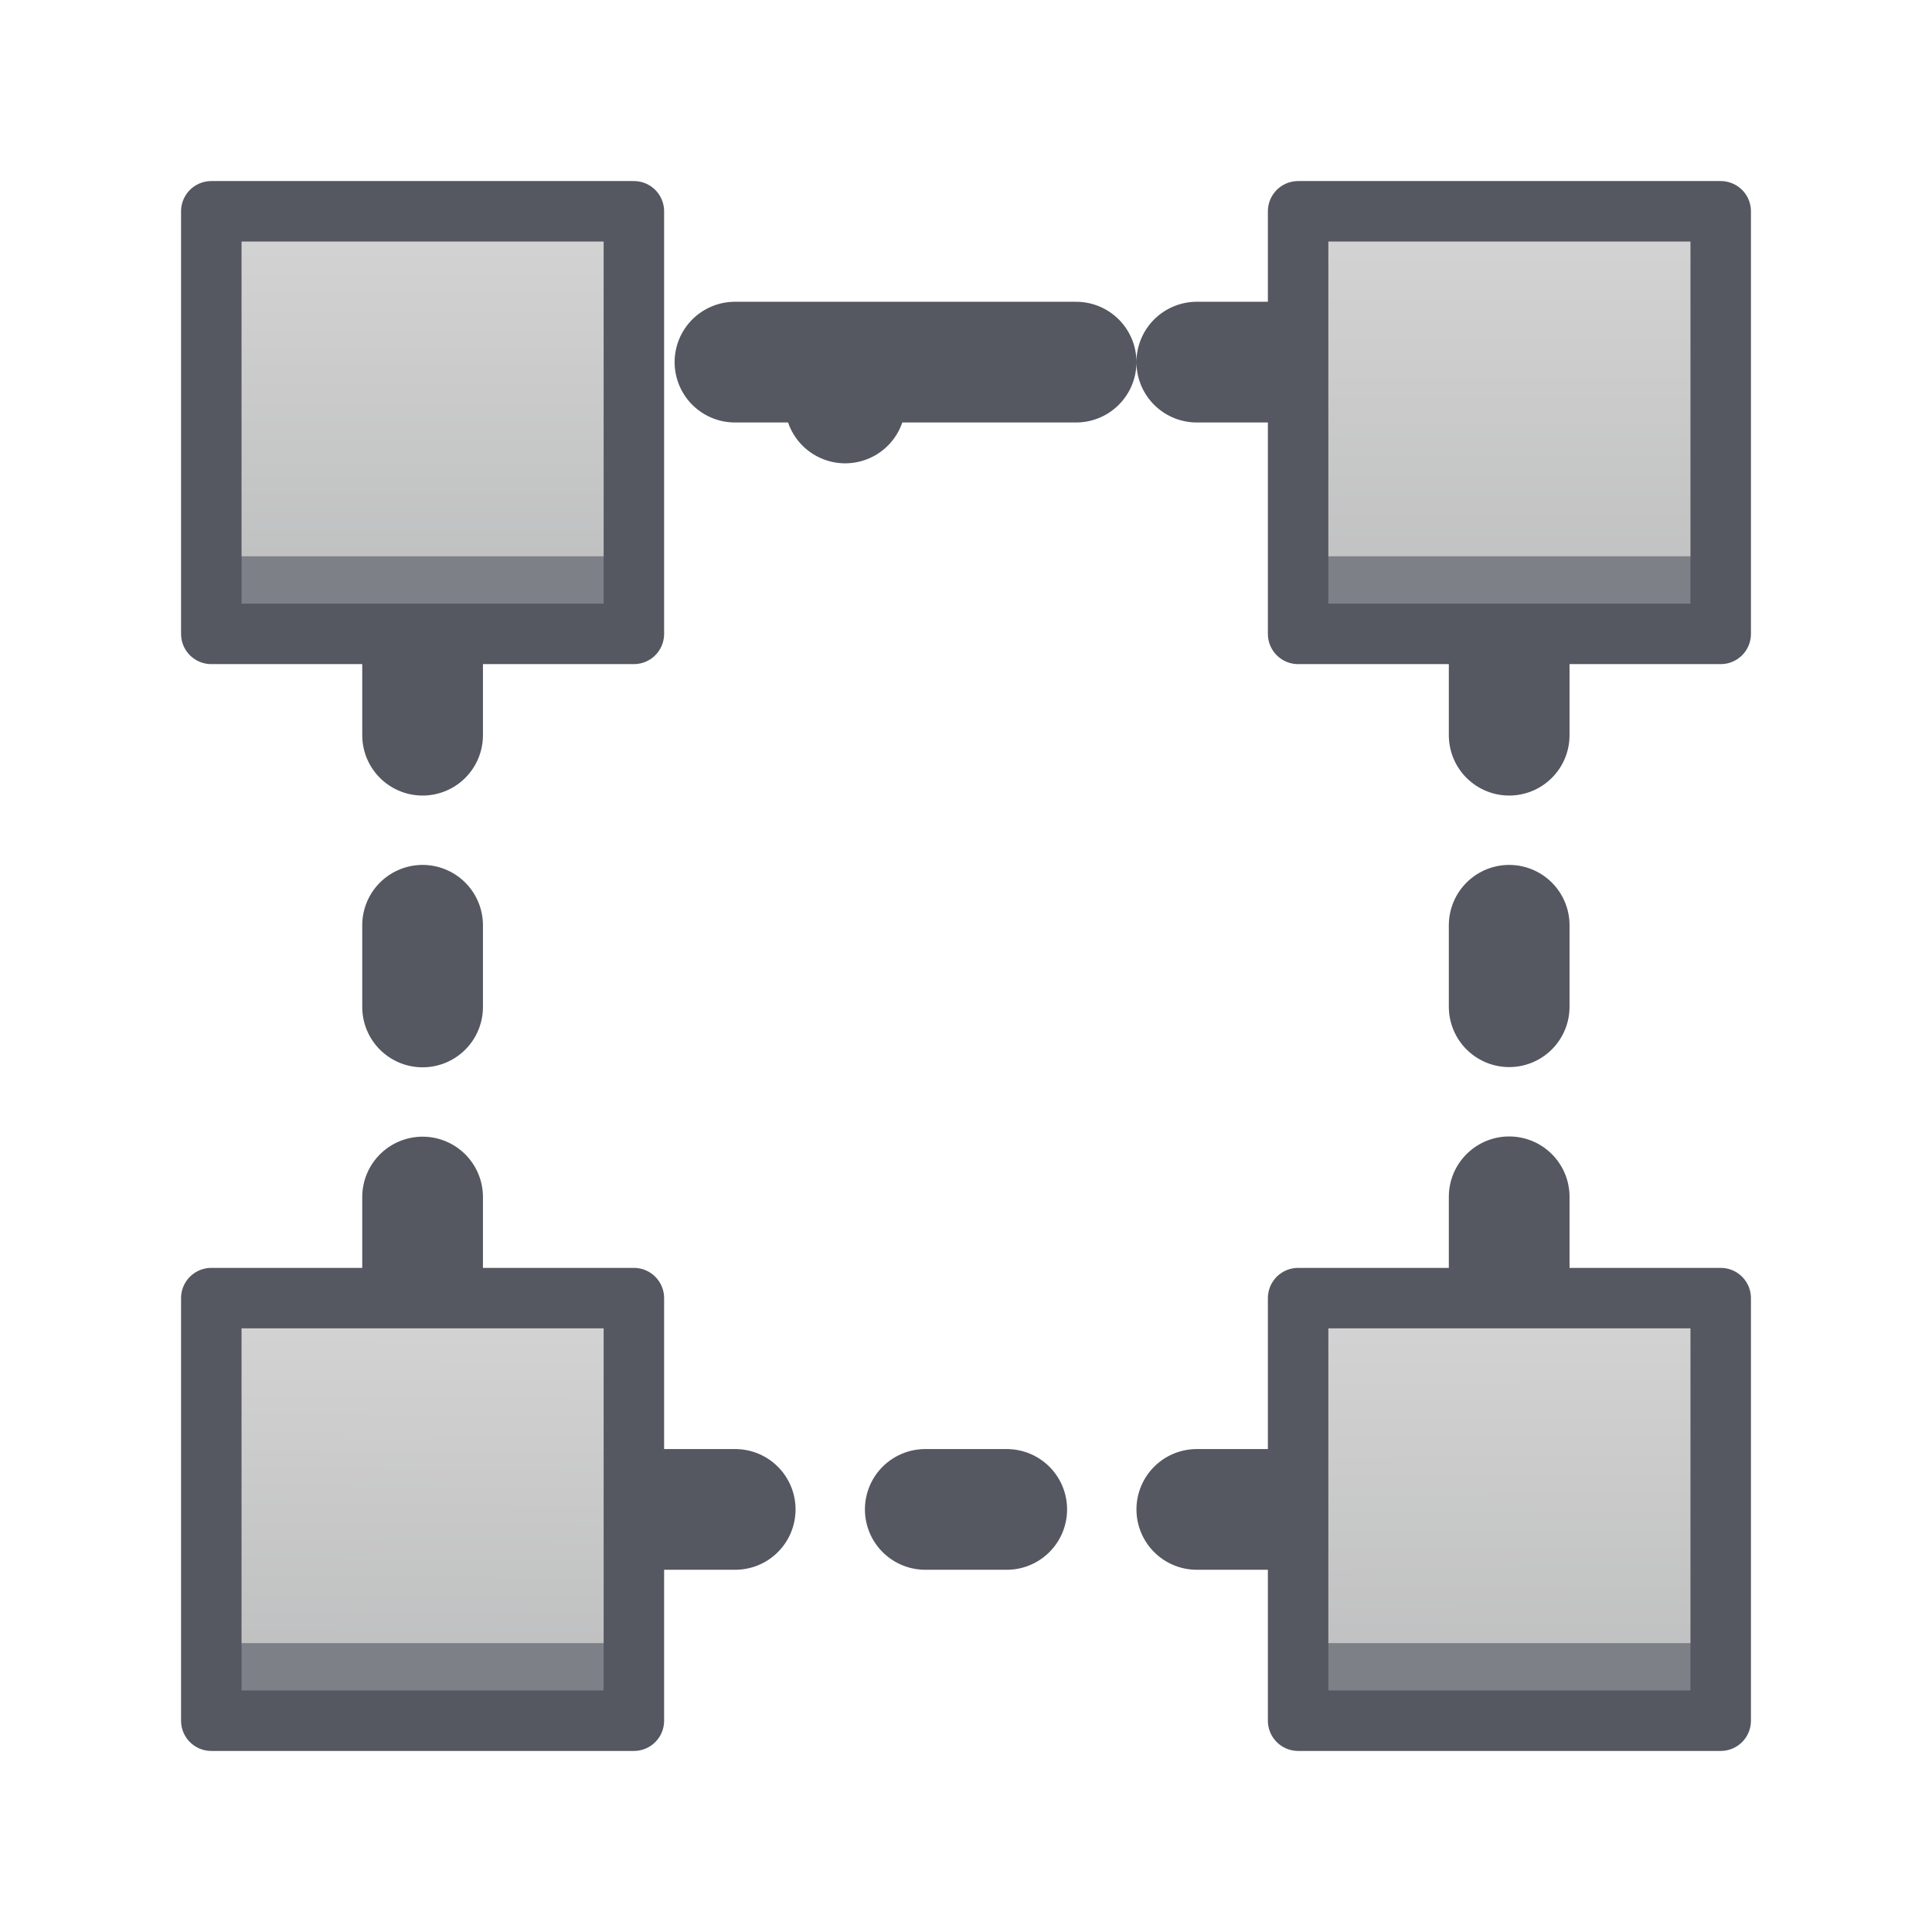 <?xml version="1.0" encoding="UTF-8" standalone="no"?>
<svg
   xmlns:dc="http://purl.org/dc/elements/1.1/"
   xmlns:cc="http://creativecommons.org/ns#"
   xmlns:rdf="http://www.w3.org/1999/02/22-rdf-syntax-ns#"
   xmlns:svg="http://www.w3.org/2000/svg"
   xmlns="http://www.w3.org/2000/svg"
   xmlns:xlink="http://www.w3.org/1999/xlink"
   xmlns:sodipodi="http://sodipodi.sourceforge.net/DTD/sodipodi-0.dtd"
   xmlns:inkscape="http://www.inkscape.org/namespaces/inkscape"
   width="32"
   height="32"
   viewBox="0 0 8.467 8.467"
   version="1.1"
   id="svg8"
   inkscape:version="1.0 (4035a4fb49, 2020-05-01)"
   sodipodi:docname="selection.svg">
  <defs
     id="defs2">
    <inkscape:path-effect
       message="Add &lt;b&gt;&quot;Fill Between Many LPE&quot;&lt;/b&gt; to add fill."
       unifysegment="false"
       halfextreme="true"
       splitsegments="true"
       holefactor="-0.4"
       numberdashes="5"
       lpeversion="1"
       is_visible="true"
       id="path-effect985"
       effect="dashed_stroke" />
    <linearGradient
       id="linearGradient1195"
       inkscape:collect="always">
      <stop
         id="stop1190"
         offset="0"
         style="stop-color:#3689e6;stop-opacity:1" />
      <stop
         style="stop-color:#1d68ce;stop-opacity:1;"
         offset="1"
         id="stop1200" />
    </linearGradient>
    <linearGradient
       inkscape:collect="always"
       id="linearGradient1565">
      <stop
         style="stop-color:#e5e5e5;stop-opacity:1;"
         offset="0"
         id="stop1561" />
      <stop
         style="stop-color:#d4d4d4;stop-opacity:0.971"
         offset="1"
         id="stop1563" />
    </linearGradient>
    <linearGradient
       inkscape:collect="always"
       id="linearGradient1555">
      <stop
         style="stop-color:#c6262e;stop-opacity:1;"
         offset="0"
         id="stop1551" />
      <stop
         id="stop1559"
         offset="0.387"
         style="stop-color:#c02127;stop-opacity:0.996;" />
      <stop
         style="stop-color:#a10705;stop-opacity:0.983"
         offset="1"
         id="stop1553" />
    </linearGradient>
    <inkscape:path-effect
       effect="fillet_chamfer"
       id="path-effect1465"
       is_visible="true"
       lpeversion="1"
       satellites_param="F,0,0,1,0,0,0,1 @ F,0,0,1,0,0.62,0,1 @ F,0,0,1,0,0,0,1"
       unit="px"
       method="auto"
       mode="F"
       radius="0"
       chamfer_steps="1"
       flexible="false"
       use_knot_distance="true"
       apply_no_radius="true"
       apply_with_radius="true"
       only_selected="false"
       hide_knots="false" />
    <inkscape:path-effect
       effect="fillet_chamfer"
       id="path-effect1463"
       is_visible="true"
       lpeversion="1"
       satellites_param="F,0,0,1,0,0.619,0,1 @ F,0,0,1,0,0,0,1 @ F,0,0,1,0,0,0,1"
       unit="px"
       method="auto"
       mode="F"
       radius="0"
       chamfer_steps="1"
       flexible="false"
       use_knot_distance="true"
       apply_no_radius="true"
       apply_with_radius="true"
       only_selected="false"
       hide_knots="false" />
    <linearGradient
       id="linearGradient914"
       inkscape:collect="always">
      <stop
         id="stop908"
         offset="0"
         style="stop-color:#ffffff;stop-opacity:0.097" />
      <stop
         id="stop912"
         offset="1"
         style="stop-color:#000000;stop-opacity:0.097" />
    </linearGradient>
    <linearGradient
       inkscape:collect="always"
       id="linearGradient882">
      <stop
         style="stop-color:#a3907c;stop-opacity:1;"
         offset="0"
         id="stop878" />
      <stop
         id="stop886"
         offset="0.422"
         style="stop-color:#9d8875;stop-opacity:1;" />
      <stop
         style="stop-color:#8a715e;stop-opacity:1"
         offset="1"
         id="stop880" />
    </linearGradient>
    <linearGradient
       inkscape:collect="always"
       id="linearGradient870-3">
      <stop
         style="stop-color:#f9c440;stop-opacity:1;"
         offset="0"
         id="stop866" />
      <stop
         id="stop874"
         offset="0.465"
         style="stop-color:#f1b937;stop-opacity:1;" />
      <stop
         style="stop-color:#d48e15;stop-opacity:1"
         offset="1"
         id="stop868" />
    </linearGradient>
    <inkscape:path-effect
       effect="fillet_chamfer"
       id="path-effect860"
       is_visible="true"
       lpeversion="1"
       satellites_param="F,0,0,1,0,0.619,0,1 @ F,0,0,1,0,0,0,1 @ F,0,0,1,0,0,0,1"
       unit="px"
       method="auto"
       mode="F"
       radius="0"
       chamfer_steps="1"
       flexible="false"
       use_knot_distance="true"
       apply_no_radius="true"
       apply_with_radius="true"
       only_selected="false"
       hide_knots="false" />
    <inkscape:path-effect
       effect="fillet_chamfer"
       id="path-effect852"
       is_visible="true"
       lpeversion="1"
       satellites_param="F,0,0,1,0,0,0,1 @ F,0,0,1,0,0.62,0,1 @ F,0,0,1,0,0,0,1"
       unit="px"
       method="auto"
       mode="F"
       radius="0"
       chamfer_steps="1"
       flexible="false"
       use_knot_distance="true"
       apply_no_radius="true"
       apply_with_radius="true"
       only_selected="false"
       hide_knots="false" />
    <inkscape:path-effect
       effect="fillet_chamfer"
       id="path-effect1004"
       is_visible="true"
       lpeversion="1"
       satellites_param="F,0,0,1,0,0,0,1 @ F,0,0,1,0,0.62,0,1 @ F,0,0,1,0,0,0,1"
       unit="px"
       method="auto"
       mode="F"
       radius="0"
       chamfer_steps="1"
       flexible="false"
       use_knot_distance="true"
       apply_no_radius="true"
       apply_with_radius="true"
       only_selected="false"
       hide_knots="false" />
    <inkscape:path-effect
       effect="fillet_chamfer"
       id="path-effect995"
       is_visible="true"
       lpeversion="1"
       satellites_param="F,0,0,1,0,0,0,1 @ F,0,0,1,0,0.62,0,1 @ F,0,0,1,0,0,0,1"
       unit="px"
       method="auto"
       mode="F"
       radius="0"
       chamfer_steps="1"
       flexible="false"
       use_knot_distance="true"
       apply_no_radius="true"
       apply_with_radius="true"
       only_selected="false"
       hide_knots="false" />
    <inkscape:path-effect
       effect="fillet_chamfer"
       id="path-effect987"
       is_visible="true"
       lpeversion="1"
       satellites_param="F,0,0,1,0,0.619,0,1 @ F,0,0,1,0,0,0,1 @ F,0,0,1,0,0,0,1"
       unit="px"
       method="auto"
       mode="F"
       radius="0"
       chamfer_steps="1"
       flexible="false"
       use_knot_distance="true"
       apply_no_radius="true"
       apply_with_radius="true"
       only_selected="false"
       hide_knots="false" />
    <inkscape:path-effect
       hide_knots="false"
       only_selected="false"
       apply_with_radius="true"
       apply_no_radius="true"
       use_knot_distance="true"
       flexible="false"
       chamfer_steps="1"
       radius="0"
       mode="F"
       method="auto"
       unit="px"
       satellites_param="F,0,0,1,0,0.619,0,1 @ F,0,0,1,0,0,0,1 @ F,0,0,1,0,0,0,1"
       lpeversion="1"
       is_visible="true"
       id="path-effect935"
       effect="fillet_chamfer" />
    <inkscape:path-effect
       hide_knots="false"
       only_selected="false"
       apply_with_radius="true"
       apply_no_radius="true"
       use_knot_distance="true"
       flexible="false"
       chamfer_steps="1"
       radius="0"
       mode="F"
       method="auto"
       unit="px"
       satellites_param="F,0,0,1,0,0,0,1 @ F,0,0,1,0,0.62,0,1 @ F,0,0,1,0,0,0,1"
       lpeversion="1"
       is_visible="true"
       id="path-effect933"
       effect="fillet_chamfer" />
    <linearGradient
       inkscape:collect="always"
       xlink:href="#linearGradient870-3"
       id="linearGradient872"
       x1="1.942"
       y1="-2.058"
       x2="7.807"
       y2="-2.091"
       gradientUnits="userSpaceOnUse"
       gradientTransform="matrix(1.339,0,0,1.339,-1.516,-1.96)" />
    <linearGradient
       inkscape:collect="always"
       xlink:href="#linearGradient882"
       id="linearGradient884"
       x1="3.179"
       y1="8.96"
       x2="15.032"
       y2="21.019"
       gradientUnits="userSpaceOnUse"
       gradientTransform="matrix(0.354,0,0,0.354,0.314,-2.458)" />
    <linearGradient
       gradientTransform="matrix(-3.861,0,0,-3.112,200.139,41.926)"
       gradientUnits="userSpaceOnUse"
       x2="1"
       id="_Linear2">
      <stop
         id="stop1185"
         stop-color="#505050"
         offset="0" />
      <stop
         id="stop1187"
         stop-color="#afafaf"
         offset=".9" />
      <stop
         id="stop1189"
         stop-color="#b8b8b8"
         offset="1" />
    </linearGradient>
    <linearGradient
       gradientTransform="matrix(22.581,-1.298,1.255,23.367,186.289,40.519)"
       gradientUnits="userSpaceOnUse"
       x2="1"
       id="_Linear3">
      <stop
         id="stop1192"
         stop-color="#e2e2e2"
         offset="0" />
      <stop
         offset="0.481"
         stop-color="#e2e2e2"
         id="stop975"
         style="stop-color:#dbdbdb;stop-opacity:1;" />
      <stop
         id="stop1196"
         stop-color="#bdbdbd"
         offset="1" />
    </linearGradient>
    <linearGradient
       gradientTransform="matrix(2.94,0.115,-0.055,6.118,195.918,44.7)"
       gradientUnits="userSpaceOnUse"
       x2="1"
       id="_Linear4">
      <stop
         id="stop1199"
         stop-opacity="0"
         stop-color="#d0d0d0"
         offset="0" />
      <stop
         id="stop1201"
         stop-opacity=".204"
         stop-color="#cecece"
         offset=".3" />
      <stop
         id="stop1203"
         stop-color="#c6c6c6"
         offset=".5" />
      <stop
         id="stop1205"
         stop-opacity=".267"
         stop-color="#9c9c9c"
         offset=".7" />
      <stop
         id="stop1207"
         stop-opacity="0"
         stop-color="#8d8d8d"
         offset="1" />
    </linearGradient>
    <linearGradient
       gradientTransform="matrix(-7.281,7.281,-7.281,-7.281,197.677,36.913)"
       gradientUnits="userSpaceOnUse"
       x2="1"
       id="_Linear5">
      <stop
         id="stop1210"
         stop-color="#cacaca"
         offset="0" />
      <stop
         id="stop1212"
         stop-color="#c7c7c7"
         offset=".2" />
      <stop
         id="stop1214"
         stop-color="#bfbfbf"
         offset=".3" />
      <stop
         id="stop1216"
         stop-color="#b8b8b8"
         offset=".4" />
      <stop
         id="stop1218"
         stop-color="#a9a9a9"
         offset=".5" />
      <stop
         id="stop1220"
         stop-color="#9c9c9c"
         offset=".6" />
      <stop
         id="stop1222"
         stop-color="#979797"
         offset="1" />
    </linearGradient>
    <linearGradient
       gradientTransform="matrix(2.482,0.097,-0.047,5.165,195.501,43.509)"
       gradientUnits="userSpaceOnUse"
       x2="1"
       id="_Linear6">
      <stop
         id="stop1225"
         stop-opacity="0"
         stop-color="#588cdd"
         offset="0" />
      <stop
         id="stop1227"
         stop-opacity=".141"
         stop-color="#5488db"
         offset=".5" />
      <stop
         id="stop1229"
         stop-opacity=".533"
         stop-color="#487cd6"
         offset=".6" />
      <stop
         id="stop1231"
         stop-color="#3a6ed1"
         offset=".7" />
      <stop
         id="stop1233"
         stop-opacity="0"
         stop-color="#4d45ac"
         offset="1" />
    </linearGradient>
    <linearGradient
       inkscape:collect="always"
       xlink:href="#linearGradient914"
       id="linearGradient1131"
       gradientUnits="userSpaceOnUse"
       gradientTransform="matrix(2.673,2.673,-2.673,2.673,0,0)"
       x1="1.641"
       y1="-2.075"
       x2="7.807"
       y2="-2.091" />
    <linearGradient
       inkscape:collect="always"
       xlink:href="#linearGradient914"
       id="linearGradient1133"
       gradientUnits="userSpaceOnUse"
       gradientTransform="matrix(2.673,2.673,-2.673,2.673,0,0)"
       x1="1.641"
       y1="-2.075"
       x2="7.807"
       y2="-2.091" />
    <linearGradient
       inkscape:collect="always"
       xlink:href="#linearGradient870-3"
       id="linearGradient1471"
       gradientUnits="userSpaceOnUse"
       gradientTransform="matrix(1.339,0,0,1.339,-22.518,18.668)"
       x1="1.942"
       y1="-2.058"
       x2="7.807"
       y2="-2.091" />
    <linearGradient
       inkscape:collect="always"
       xlink:href="#linearGradient882"
       id="linearGradient1473"
       gradientUnits="userSpaceOnUse"
       gradientTransform="matrix(0.354,0,0,0.354,-29.123,-2.722)"
       x1="3.179"
       y1="8.96"
       x2="15.032"
       y2="21.019" />
    <linearGradient
       inkscape:collect="always"
       xlink:href="#linearGradient1555"
       id="linearGradient1557"
       x1="17.656"
       y1="-4.093"
       x2="42.876"
       y2="19.211"
       gradientUnits="userSpaceOnUse"
       gradientTransform="matrix(0.265,0,0,0.265,-13.399,-2.042)" />
    <linearGradient
       inkscape:collect="always"
       xlink:href="#linearGradient1565"
       id="linearGradient1567"
       x1="1.466"
       y1="-4.665"
       x2="7.514"
       y2="-4.665"
       gradientUnits="userSpaceOnUse"
       gradientTransform="translate(-9.421,9.527)" />
    <linearGradient
       gradientUnits="userSpaceOnUse"
       y2="5.556"
       x2="7.673"
       y1="-1.323"
       x1="0.794"
       id="linearGradient1197"
       xlink:href="#linearGradient1195"
       inkscape:collect="always"
       gradientTransform="translate(0,9.104)" />
    <linearGradient
       inkscape:collect="always"
       xlink:href="#_Linear3"
       id="linearGradient973"
       x1="4.726"
       y1="1.655"
       x2="4.734"
       y2="3.826"
       gradientUnits="userSpaceOnUse"
       gradientTransform="translate(1.299,1.169)" />
    <linearGradient
       inkscape:collect="always"
       xlink:href="#linearGradient1519"
       id="linearGradient995"
       gradientUnits="userSpaceOnUse"
       gradientTransform="matrix(0.94,0,0,0.94,-2.588,2.017)"
       x1="4.726"
       y1="1.655"
       x2="4.697"
       y2="5.008" />
    <linearGradient
       inkscape:collect="always"
       xlink:href="#linearGradient1519"
       id="linearGradient1080"
       gradientUnits="userSpaceOnUse"
       gradientTransform="matrix(0.94,0,0,0.94,-2.588,-2.745)"
       x1="4.726"
       y1="1.655"
       x2="4.726"
       y2="5.046" />
    <linearGradient
       inkscape:collect="always"
       xlink:href="#linearGradient1519"
       id="linearGradient1090"
       gradientUnits="userSpaceOnUse"
       gradientTransform="matrix(0.94,0,0,0.94,2.174,-2.745)"
       x1="4.726"
       y1="1.655"
       x2="4.726"
       y2="5.31" />
    <linearGradient
       inkscape:collect="always"
       xlink:href="#linearGradient1519"
       id="linearGradient1100"
       gradientUnits="userSpaceOnUse"
       gradientTransform="matrix(0.94,0,0,0.94,2.174,2.017)"
       x1="4.726"
       y1="1.655"
       x2="4.734"
       y2="5.134" />
    <linearGradient
       inkscape:collect="always"
       id="linearGradient1519">
      <stop
         style="stop-color:#d4d4d4;stop-opacity:1"
         offset="0"
         id="stop1515" />
      <stop
         style="stop-color:#abacae;stop-opacity:1"
         offset="1"
         id="stop1517" />
    </linearGradient>
  </defs>
  <sodipodi:namedview
     inkscape:snap-object-midpoints="true"
     inkscape:snap-to-guides="false"
     inkscape:bbox-nodes="true"
     inkscape:snap-bbox-edge-midpoints="false"
     inkscape:snap-bbox="true"
     inkscape:object-nodes="true"
     inkscape:snap-smooth-nodes="true"
     inkscape:snap-intersection-paths="true"
     inkscape:object-paths="true"
     inkscape:snap-grids="false"
     inkscape:snap-center="true"
     inkscape:lockguides="true"
     inkscape:guide-bbox="true"
     showguides="true"
     units="px"
     showgrid="true"
     inkscape:document-rotation="0"
     inkscape:current-layer="layer2"
     inkscape:document-units="px"
     inkscape:cy="19.097528"
     inkscape:cx="19.753753"
     inkscape:zoom="15.839192"
     inkscape:pageshadow="2"
     inkscape:pageopacity="0.0"
     borderopacity="1.0"
     bordercolor="#666666"
     pagecolor="#ffffff"
     id="base"
     inkscape:snap-page="false"
     inkscape:snap-nodes="true">
    <inkscape:grid
       id="grid869"
       type="xygrid" />
    <sodipodi:guide
       inkscape:locked="true"
       id="guide871"
       orientation="0,1"
       position="6.879,0.794" />
    <sodipodi:guide
       inkscape:locked="true"
       id="guide873"
       orientation="0,1"
       position="1.852,7.673" />
    <sodipodi:guide
       inkscape:locked="true"
       id="guide875"
       orientation="1,0"
       position="0.794,4.498" />
    <sodipodi:guide
       inkscape:locked="true"
       id="guide877"
       orientation="1,0"
       position="7.673,2.381" />
  </sodipodi:namedview>
  <g
     style="display:none"
     transform="translate(0,-288.533)"
     id="layer1"
     inkscape:groupmode="layer"
     inkscape:label="Layer 1">
    <rect
       style="fill:#4d4d4d;fill-opacity:0.5;stroke:none;stroke-width:0.265;stroke-linecap:round;stroke-linejoin:round"
       id="rect877"
       width="8.5"
       height="8.5"
       x="0"
       y="288.5" />
    <path
       transform="translate(0,290.65)"
       style="display:inline;fill:#f6f5f4;stroke:none;stroke-width:0.265px;stroke-linecap:butt;stroke-linejoin:miter;stroke-opacity:1"
       d="m 7.673,5.556 v 0.794 H 0 v -7.673 h 0.794 v 6.879 z"
       id="path1378" />
  </g>
  <g
     inkscape:label="Layer 2"
     id="layer2"
     inkscape:groupmode="layer"
     style="display:inline"
     transform="translate(0,2.117)">
    <path
       sodipodi:type="rect"
       d="m 1.852,-0.086 v -0.179 h 0.179 m 0.833,0 H 3.221 m 0.833,0 H 4.412 m 0.833,0 h 0.357 m 0.833,0 h 0.179 v 0.179 m 0,0.833 V 1.105 m 0,0.833 v 0.357 m 0,0.833 V 3.486 m 0,0.833 V 4.498 H 6.436 m -0.833,0 H 5.245 m -0.833,0 H 4.055 m -0.833,0 H 2.864 m -0.833,0 H 1.852 V 4.319 m 0,-0.833 V 3.129 m 0,-0.833 V 1.938 m 0,-0.833 V 0.747 m 0,-0.833 v -0.179"
       inkscape:path-effect="#path-effect985"
       y="-0.265"
       x="1.852"
       height="4.763"
       width="4.762"
       id="rect981"
       style="fill:none;stroke:#555761;stroke-width:0.529;stroke-linecap:round;stroke-linejoin:round;stroke-miterlimit:4;stroke-dasharray:none;stroke-opacity:1" />
    <g
       transform="translate(-29.436,-0.265)"
       id="g892">
      <rect
         y="-8.449"
         x="1.083"
         height="7.47"
         width="6.823"
         id="rect976"
         style="fill:url(#linearGradient872);fill-opacity:1;stroke:none;stroke-width:0.265;stroke-linecap:round;stroke-linejoin:round;stroke-miterlimit:4;stroke-dasharray:none;stroke-opacity:0.984"
         transform="rotate(45)" />
      <path
         style="fill:#a3907c;fill-opacity:0.989;stroke:none;stroke-width:0.265px;stroke-linecap:butt;stroke-linejoin:miter;stroke-opacity:1"
         d="M 0.642,5.2 1.459,0.073 6.283,4.898 1.157,5.714 A 0.449,0.449 45 0 1 0.642,5.2 Z"
         id="path890"
         sodipodi:nodetypes="cccc"
         inkscape:path-effect="#path-effect935"
         inkscape:original-d="M 0.54494539,5.8113093 1.4587242,0.07302508 6.2832297,4.8975305 Z" />
      <path
         inkscape:transform-center-y="-3.5121875"
         transform="rotate(-135)"
         d="m -1.083,0.98 a 3.411,1.967 0 0 1 -1.706,1.704 3.411,1.967 0 0 1 -3.411,-10e-8 3.411,1.967 0 0 1 -1.706,-1.704 h 3.411 z"
         sodipodi:arc-type="slice"
         sodipodi:end="3.1415927"
         sodipodi:start="0"
         sodipodi:ry="1.9670395"
         sodipodi:rx="3.4114404"
         sodipodi:cy="0.979837"
         sodipodi:cx="-4.4945512"
         sodipodi:type="arc"
         id="path942"
         style="fill:#a28f7c;fill-opacity:0.992;stroke:none;stroke-width:0.265;stroke-linecap:round;stroke-linejoin:round;stroke-miterlimit:4;stroke-dasharray:none;stroke-opacity:0.984"
         inkscape:transform-center-x="-3.5121874" />
      <path
         id="rect907"
         style="fill:#333333;fill-opacity:1;stroke:none;stroke-width:0.265;stroke-linecap:round;stroke-linejoin:round;stroke-miterlimit:4;stroke-dasharray:none;stroke-opacity:0.984"
         d="M 0.949,3.277 0.642,5.2 A 0.449,0.449 45 0 0 1.157,5.714 L 3.08,5.408 Z"
         inkscape:transform-center-y="-1.1314302"
         inkscape:path-effect="#path-effect933"
         inkscape:original-d="M 0.9485103,3.2766872 0.54487203,5.8113832 3.0795679,5.4077448 Z"
         inkscape:transform-center-x="-1.1314304" />
      <path
         style="fill:#333333;fill-opacity:1;stroke:none;stroke-width:0.265;stroke-linecap:round;stroke-linejoin:round;stroke-miterlimit:4;stroke-dasharray:none;stroke-opacity:0.984"
         id="path913"
         sodipodi:type="arc"
         sodipodi:cx="-4.4945512"
         sodipodi:cy="-1.6462696"
         sodipodi:rx="1.5068853"
         sodipodi:ry="0.86887127"
         sodipodi:start="0"
         sodipodi:end="3.1415927"
         sodipodi:arc-type="slice"
         d="m -2.988,-1.646 a 1.507,0.869 0 0 1 -0.753,0.752 1.507,0.869 0 0 1 -1.507,-2e-8 1.507,0.869 0 0 1 -0.753,-0.752 h 1.507 z"
         transform="rotate(-135)"
         inkscape:transform-center-y="-1.5513868"
         inkscape:transform-center-x="-1.5513865" />
      <path
         id="rect876"
         style="fill:#d48e15;fill-opacity:1;stroke:none;stroke-width:0.265;stroke-linecap:round;stroke-linejoin:round;stroke-miterlimit:4;stroke-dasharray:none;stroke-opacity:0.984"
         d="M 6.74,-5.209 6.405,-4.874 10.895,-0.384 5.948,4.563 6.283,4.898 11.565,-0.384 Z" />
      <path
         id="rect878"
         style="fill:#ffe16b;fill-opacity:1;stroke:none;stroke-width:0.265;stroke-linecap:round;stroke-linejoin:round;stroke-miterlimit:4;stroke-dasharray:none;stroke-opacity:0.984"
         d="M 6.74,-5.209 1.459,0.073 6.283,4.898 6.618,4.564 2.127,0.073 7.075,-4.874 Z" />
      <path
         id="rect978"
         style="fill:none;fill-opacity:1;stroke:#ad5f00;stroke-width:0.265;stroke-linecap:round;stroke-linejoin:round;stroke-miterlimit:4;stroke-dasharray:none;stroke-opacity:1"
         d="M 6.74,-5.209 1.459,0.073 a 3.411,1.967 45 0 1 2.411,0.001 3.411,1.967 45 0 1 2.412,2.412 3.411,1.967 45 0 1 0.001,2.411 l 5.282,-5.282 z" />
      <path
         d="M 2.444,-0.299 A 3.411,1.967 45 0 0 1.459,0.073 L 0.675,4.993 A 0.601,0.601 0 0 0 1.364,5.681 L 6.283,4.898 A 3.411,1.967 45 0 0 6.282,2.487 3.411,1.967 45 0 0 3.869,0.075 3.411,1.967 45 0 0 2.444,-0.299 Z"
         style="fill:url(#linearGradient884);fill-opacity:1;stroke:none;stroke-width:0.265px;stroke-linecap:butt;stroke-linejoin:miter;stroke-opacity:1"
         id="path858" />
      <path
         d="M 6.628,3.532 A 3.411,1.967 45 0 1 6.283,4.228 L 1.364,5.011 A 0.601,0.601 0 0 1 0.726,4.674 L 0.675,4.993 A 0.601,0.601 0 0 0 1.364,5.681 L 6.283,4.898 A 3.411,1.967 45 0 0 6.628,3.532 Z"
         style="fill:#57392d;fill-opacity:1;stroke:none;stroke-width:0.265px;stroke-linecap:butt;stroke-linejoin:miter;stroke-opacity:1"
         id="path926" />
      <path
         d="M 2.444,-0.299 A 3.411,1.967 45 0 0 1.459,0.073 L 0.675,4.993 A 0.601,0.601 0 0 0 1.364,5.681 L 1.681,5.63 A 0.601,0.601 0 0 1 1.345,4.993 l 0.783,-4.919 a 3.411,1.967 45 0 1 0.695,-0.345 3.411,1.967 45 0 0 -0.379,-0.027 z"
         style="fill:#b8a99a;fill-opacity:1;stroke:none;stroke-width:0.265px;stroke-linecap:butt;stroke-linejoin:miter;stroke-opacity:1"
         id="path978" />
      <path
         id="path985"
         style="fill:none;fill-opacity:0.989;stroke:#3d211b;stroke-width:0.265;stroke-linecap:round;stroke-linejoin:round;stroke-miterlimit:4;stroke-dasharray:none;stroke-opacity:1"
         d="M 2.444,-0.299 C 2.036,-0.293 1.696,-0.164 1.459,0.073 L 0.949,3.277 C 1.06,3.165 1.222,3.108 1.418,3.112 c 0.182,0.004 0.387,0.061 0.596,0.165 0.439,0.22 0.845,0.626 1.065,1.065 0.22,0.439 0.22,0.845 6.906e-4,1.065 L 6.283,4.898 C 6.78,4.401 6.779,3.482 6.282,2.487 5.784,1.492 4.864,0.573 3.869,0.075 3.368,-0.176 2.875,-0.305 2.444,-0.299 Z"
         sodipodi:nodetypes="ccccccccccc" />
      <path
         d="M 1.418,3.112 A 1.507,0.869 45 0 0 0.949,3.277 L 0.675,4.993 A 0.601,0.601 0 0 0 1.364,5.681 L 3.079,5.408 A 1.507,0.869 45 0 0 3.079,4.343 1.507,0.869 45 0 0 2.013,3.278 1.507,0.869 45 0 0 1.418,3.112 Z"
         inkscape:transform-center-y="-1.1469804"
         inkscape:transform-center-x="-1.1469805"
         style="fill:#333333;fill-opacity:1;stroke:none;stroke-width:0.265;stroke-linecap:round;stroke-linejoin:round;stroke-miterlimit:4;stroke-dasharray:none;stroke-opacity:0.984"
         id="path850" />
      <path
         d="M 3.181,4.592 A 1.507,0.869 45 0 1 3.079,4.738 L 1.364,5.011 A 0.601,0.601 0 0 1 0.726,4.674 L 0.675,4.993 A 0.601,0.601 0 0 0 1.364,5.681 L 3.079,5.408 A 1.507,0.869 45 0 0 3.181,4.592 Z"
         inkscape:transform-center-y="-1.1469804"
         inkscape:transform-center-x="-1.1469805"
         style="fill:#1a1a1a;fill-opacity:1;stroke:none;stroke-width:0.265;stroke-linecap:round;stroke-linejoin:round;stroke-miterlimit:4;stroke-dasharray:none;stroke-opacity:0.984"
         id="path921" />
      <path
         d="M 1.37,3.112 A 1.507,0.869 45 0 0 0.949,3.277 L 0.675,4.993 A 0.601,0.601 0 0 0 1.364,5.681 L 1.681,5.63 A 0.601,0.601 0 0 1 1.345,4.993 L 1.618,3.277 a 1.507,0.869 45 0 1 0.146,-0.102 1.507,0.869 45 0 0 -0.347,-0.063 1.507,0.869 45 0 0 -0.048,-3e-7 z"
         inkscape:transform-center-y="-1.1469803"
         inkscape:transform-center-x="-1.1469805"
         style="fill:#4d4d4d;fill-opacity:1;stroke:none;stroke-width:0.265;stroke-linecap:round;stroke-linejoin:round;stroke-miterlimit:4;stroke-dasharray:none;stroke-opacity:0.984"
         id="path958" />
      <path
         id="path1002"
         style="fill:none;fill-opacity:1;stroke:#000000;stroke-width:0.265;stroke-linecap:round;stroke-linejoin:round;stroke-miterlimit:4;stroke-dasharray:none;stroke-opacity:1"
         inkscape:transform-center-x="-1.1469805"
         inkscape:transform-center-y="-1.1469804"
         d="M 1.418,3.112 A 1.507,0.869 45 0 0 0.949,3.277 L 0.675,4.993 A 0.601,0.601 0 0 0 1.364,5.681 L 3.079,5.408 A 1.507,0.869 45 0 0 3.079,4.343 1.507,0.869 45 0 0 2.013,3.278 1.507,0.869 45 0 0 1.418,3.112 Z" />
    </g>
    <g
       style="display:none"
       transform="translate(29.596,-298.171)"
       id="layer1-62"
       inkscape:label="Layer 1">
      <rect
         style="fill:#4d4d4d;fill-opacity:0.5;stroke:none;stroke-width:0.265;stroke-linecap:round;stroke-linejoin:round"
         id="rect877-6"
         width="8.5"
         height="8.5"
         x="0"
         y="288.5" />
    </g>
    <g
       style="display:none"
       transform="translate(64.516,-311.778)"
       id="layer1-6"
       inkscape:label="Layer 1">
      <rect
         style="fill:#4d4d4d;fill-opacity:0.5;stroke:none;stroke-width:0.265;stroke-linecap:round;stroke-linejoin:round"
         id="rect877-1"
         width="8.5"
         height="8.5"
         x="0"
         y="288.5" />
    </g>
    <rect
       style="fill:url(#linearGradient1567);fill-opacity:1;stroke-width:0.265;stroke-linecap:round;stroke-linejoin:round"
       id="rect879"
       width="6.048"
       height="10.361"
       x="-7.955"
       y="-0.318"
       ry="0.794"
       rx="0.794"
       inkscape:transform-center-y="-5.6048674"
       transform="rotate(45)"
       inkscape:transform-center-x="-5.6048674" />
    <g
       id="layer3-1"
       inkscape:label="Layer 3"
       style="display:none"
       transform="translate(64.516,-21.128)">
      <path
         id="rect888-2"
         style="fill:url(#linearGradient1131);fill-opacity:1;stroke:none;stroke-width:1.002;stroke-linecap:round;stroke-linejoin:round;stroke-miterlimit:4;stroke-dasharray:none;stroke-opacity:0.984"
         d="M 18.145,-7.768 3.232,7.146 1.793,16.191 1.021,21.035 a 1.698,1.698 0 0 0 0.053,0.758 1.698,1.698 0 0 0 0.076,0.205 1.698,1.698 0 0 0 0.049,0.1 1.698,1.698 0 0 0 0.053,0.094 1.698,1.698 0 0 0 0.002,0.002 1.698,1.698 0 0 0 0.125,0.178 1.698,1.698 0 0 0 0.072,0.082 1.698,1.698 0 0 0 0.076,0.078 1.698,1.698 0 0 0 0.082,0.074 1.698,1.698 0 0 0 0.086,0.066 1.698,1.698 0 0 0 0.283,0.168 1.698,1.698 0 0 0 0.1,0.043 1.698,1.698 0 0 0 0.002,0 1.698,1.698 0 0 0 0.102,0.037 1.698,1.698 0 0 0 0.002,0 1.698,1.698 0 0 0 0.104,0.029 1.698,1.698 0 0 0 0.217,0.039 1.698,1.698 0 0 0 0.107,0.01 1.698,1.698 0 0 0 0.328,-0.016 1.698,1.698 0 0 0 0.025,-0.004 l 4.844,-0.771 9.045,-1.439 14.914,-14.912 z"
         transform="scale(0.265)" />
    </g>
    <g
       id="layer3-12"
       inkscape:label="Layer 3"
       style="display:none"
       transform="translate(29.596,-7.521)">
      <path
         id="rect888-9"
         style="fill:url(#linearGradient1133);fill-opacity:1;stroke:none;stroke-width:1.002;stroke-linecap:round;stroke-linejoin:round;stroke-miterlimit:4;stroke-dasharray:none;stroke-opacity:0.984"
         d="M 18.145,-7.768 3.232,7.146 1.793,16.191 1.021,21.035 a 1.698,1.698 0 0 0 0.053,0.758 1.698,1.698 0 0 0 0.076,0.205 1.698,1.698 0 0 0 0.049,0.1 1.698,1.698 0 0 0 0.053,0.094 1.698,1.698 0 0 0 0.002,0.002 1.698,1.698 0 0 0 0.125,0.178 1.698,1.698 0 0 0 0.072,0.082 1.698,1.698 0 0 0 0.076,0.078 1.698,1.698 0 0 0 0.082,0.074 1.698,1.698 0 0 0 0.086,0.066 1.698,1.698 0 0 0 0.283,0.168 1.698,1.698 0 0 0 0.1,0.043 1.698,1.698 0 0 0 0.002,0 1.698,1.698 0 0 0 0.102,0.037 1.698,1.698 0 0 0 0.002,0 1.698,1.698 0 0 0 0.104,0.029 1.698,1.698 0 0 0 0.217,0.039 1.698,1.698 0 0 0 0.107,0.01 1.698,1.698 0 0 0 0.328,-0.016 1.698,1.698 0 0 0 0.025,-0.004 l 4.844,-0.771 9.045,-1.439 14.914,-14.912 z"
         transform="scale(0.265)" />
    </g>
    <path
       id="rect1502"
       style="fill:#7e8087;fill-opacity:1;stroke-width:0.265;stroke-linecap:round;stroke-linejoin:round"
       inkscape:transform-center-x="-5.6046912"
       inkscape:transform-center-y="-3.8803709"
       d="m -1.635,-2.073 c -0.017,0.02 -0.031,0.042 -0.05,0.061 l -6.203,6.203 c -0.311,0.311 -0.811,0.311 -1.122,0 L -12.166,1.037 c -0.019,-0.019 -0.033,-0.041 -0.05,-0.061 -0.256,0.312 -0.242,0.769 0.05,1.061 l 3.155,3.155 c 0.311,0.311 0.811,0.311 1.122,0 l 6.203,-6.204 c 0.292,-0.292 0.306,-0.749 0.05,-1.061 z" />
    <path
       id="rect1495"
       style="fill:#f7f7f7;fill-opacity:1;stroke-width:0.265;stroke-linecap:round;stroke-linejoin:round"
       inkscape:transform-center-x="-5.6046232"
       inkscape:transform-center-y="-7.3293316"
       d="m -5.401,-5.522 c -0.203,-1e-7 -0.406,0.078 -0.561,0.234 L -12.166,0.915 c -0.292,0.292 -0.306,0.749 -0.05,1.061 0.017,-0.02 0.031,-0.042 0.05,-0.061 l 6.204,-6.203 c 0.311,-0.311 0.811,-0.311 1.122,-1e-7 l 3.154,3.154 c 0.019,0.019 0.033,0.041 0.05,0.061 0.256,-0.312 0.242,-0.769 -0.05,-1.061 L -4.839,-5.289 C -4.995,-5.444 -5.198,-5.522 -5.401,-5.522 Z" />
    <path
       style="fill:#7e8087;fill-opacity:1;stroke:none;stroke-width:0.265px;stroke-linecap:butt;stroke-linejoin:miter;stroke-opacity:1"
       d="m -11.732,1.481 h -0.667 l 0.081,0.344 0.152,0.212 z"
       id="path1536"
       inkscape:transform-center-x="-0.46476551"
       inkscape:transform-center-y="-3.7973109" />
    <rect
       inkscape:transform-center-y="-5.6048674"
       rx="0.794"
       ry="0.794"
       y="-0.318"
       x="-7.955"
       height="10.361"
       width="6.048"
       id="rect1403"
       style="fill:none;fill-opacity:1;stroke:#555761;stroke-width:0.265;stroke-linecap:round;stroke-linejoin:round;stroke-opacity:1"
       transform="rotate(45)"
       inkscape:transform-center-x="-5.6048674" />
    <path
       id="path1387"
       style="fill:url(#linearGradient1557);fill-opacity:1;stroke:none;stroke-width:0.265px;stroke-linecap:butt;stroke-linejoin:miter;stroke-opacity:1"
       d="m -5.401,-5.522 c -0.203,-1e-7 -0.406,0.078 -0.561,0.234 l -5.182,5.182 4.277,4.277 5.182,-5.182 c 0.311,-0.311 0.311,-0.811 0,-1.122 l -3.154,-3.154 c -0.155,-0.155 -0.358,-0.234 -0.561,-0.234 z"
       inkscape:transform-center-y="-6.2322094"
       sodipodi:nodetypes="sccccscs"
       inkscape:transform-center-x="-6.2320238" />
    <path
       id="path1538"
       style="fill:#ed5353;fill-opacity:1;stroke:none;stroke-width:0.265px;stroke-linecap:butt;stroke-linejoin:miter;stroke-opacity:1"
       d="m -5.401,-5.522 c -0.203,-1e-7 -0.406,0.078 -0.561,0.234 l -5.182,5.182 0.5,0.5 4.682,-4.682 c 0.155,-0.155 0.358,-0.234 0.561,-0.234 0.203,-1e-7 0.406,0.078 0.561,0.234 l 3.154,3.154 c 0.019,0.019 0.033,0.041 0.05,0.061 0.256,-0.312 0.242,-0.769 -0.05,-1.061 l -3.154,-3.154 c -0.155,-0.155 -0.358,-0.234 -0.561,-0.234 z"
       inkscape:transform-center-x="-6.2309764"
       inkscape:transform-center-y="-8.1207258"
       sodipodi:nodetypes="sccccscccscss" />
    <path
       id="path1543"
       style="fill:#a10705;fill-opacity:1;stroke:none;stroke-width:0.265px;stroke-linecap:butt;stroke-linejoin:miter;stroke-opacity:1"
       d="m -1.635,-2.073 c -0.017,0.02 -0.031,0.042 -0.05,0.061 l -5.182,5.182 -0.5,0.5 0.5,0.5 5.182,-5.182 c 0.292,-0.292 0.306,-0.749 0.05,-1.061 z"
       inkscape:transform-center-x="-8.1198189"
       inkscape:transform-center-y="-4.5077669"
       sodipodi:nodetypes="ccccccc" />
    <path
       d="m -5.401,-5.522 c -0.203,-1e-7 -0.406,0.078 -0.561,0.234 l -5.182,5.182 4.277,4.277 5.182,-5.182 c 0.311,-0.311 0.311,-0.811 0,-1.122 l -3.154,-3.154 c -0.155,-0.155 -0.358,-0.234 -0.561,-0.234 z"
       style="fill:none;fill-opacity:1;stroke:#7a0000;stroke-width:0.265;stroke-linecap:butt;stroke-linejoin:round;stroke-miterlimit:4;stroke-dasharray:none;stroke-opacity:1"
       id="path1401"
       inkscape:transform-center-y="-6.2322094"
       sodipodi:nodetypes="sccccscs"
       inkscape:transform-center-x="-6.2320238" />
    <rect
       y="12.178"
       x="-19.918"
       height="7.47"
       width="6.823"
       id="rect1429"
       style="fill:url(#linearGradient1471);fill-opacity:1;stroke:none;stroke-width:0.265;stroke-linecap:round;stroke-linejoin:round;stroke-miterlimit:4;stroke-dasharray:none;stroke-opacity:0.984"
       transform="rotate(45)" />
    <path
       style="fill:#a3907c;fill-opacity:0.989;stroke:none;stroke-width:0.265px;stroke-linecap:butt;stroke-linejoin:miter;stroke-opacity:1"
       d="m -28.794,4.935 0.816,-5.127 4.825,4.825 -5.127,0.816 A 0.449,0.449 45 0 1 -28.794,4.935 Z"
       id="path1431"
       sodipodi:nodetypes="cccc"
       inkscape:path-effect="#path-effect1463"
       inkscape:original-d="m -28.891216,5.546726 0.913779,-5.73828422 4.824506,4.82450542 z" />
    <path
       d="m 19.918,-19.648 a 3.411,1.967 0 0 1 -1.706,1.704 3.411,1.967 0 0 1 -3.411,0 3.411,1.967 0 0 1 -1.706,-1.704 h 3.411 z"
       inkscape:transform-center-y="-3.5121875"
       transform="rotate(-135)"
       sodipodi:arc-type="slice"
       sodipodi:end="3.1415927"
       sodipodi:start="0"
       sodipodi:ry="1.9670395"
       sodipodi:rx="3.4114404"
       sodipodi:cy="-19.647583"
       sodipodi:cx="16.507046"
       sodipodi:type="arc"
       id="path1433"
       style="fill:#a28f7c;fill-opacity:0.992;stroke:none;stroke-width:0.265;stroke-linecap:round;stroke-linejoin:round;stroke-miterlimit:4;stroke-dasharray:none;stroke-opacity:0.984"
       inkscape:transform-center-x="-3.5121874" />
    <path
       id="path1435"
       style="fill:#333333;fill-opacity:1;stroke:none;stroke-width:0.265;stroke-linecap:round;stroke-linejoin:round;stroke-miterlimit:4;stroke-dasharray:none;stroke-opacity:0.984"
       d="m -28.488,3.012 -0.306,1.923 a 0.449,0.449 45 0 0 0.514,0.514 l 1.923,-0.306 z"
       inkscape:transform-center-y="-1.1314302"
       inkscape:path-effect="#path-effect1465"
       inkscape:original-d="m -28.487651,3.0121039 -0.403638,2.534696 2.534696,-0.4036384 z"
       inkscape:transform-center-x="-1.1314304" />
    <path
       d="m 18.014,-22.274 a 1.507,0.869 0 0 1 -0.753,0.752 1.507,0.869 0 0 1 -1.507,0 1.507,0.869 0 0 1 -0.753,-0.752 h 1.507 z"
       style="fill:#333333;fill-opacity:1;stroke:none;stroke-width:0.265;stroke-linecap:round;stroke-linejoin:round;stroke-miterlimit:4;stroke-dasharray:none;stroke-opacity:0.984"
       id="path1437"
       sodipodi:type="arc"
       sodipodi:cx="16.507046"
       sodipodi:cy="-22.273689"
       sodipodi:rx="1.5068853"
       sodipodi:ry="0.86887127"
       sodipodi:start="0"
       sodipodi:end="3.1415927"
       sodipodi:arc-type="slice"
       transform="rotate(-135)"
       inkscape:transform-center-y="-1.5513868"
       inkscape:transform-center-x="-1.5513865" />
    <path
       id="path1439"
       style="fill:#d48e15;fill-opacity:1;stroke:none;stroke-width:0.265;stroke-linecap:round;stroke-linejoin:round;stroke-miterlimit:4;stroke-dasharray:none;stroke-opacity:0.984"
       d="m -22.696,-5.474 -0.335,0.335 4.49,4.49 -4.947,4.947 0.335,0.335 5.282,-5.282 z" />
    <path
       id="path1441"
       style="fill:#ffe16b;fill-opacity:1;stroke:none;stroke-width:0.265;stroke-linecap:round;stroke-linejoin:round;stroke-miterlimit:4;stroke-dasharray:none;stroke-opacity:0.984"
       d="m -22.696,-5.474 -5.282,5.282 4.824,4.824 0.335,-0.334 -4.49,-4.49 4.948,-4.948 z" />
    <path
       id="path1443"
       style="fill:none;fill-opacity:1;stroke:#ad5f00;stroke-width:0.265;stroke-linecap:round;stroke-linejoin:round;stroke-miterlimit:4;stroke-dasharray:none;stroke-opacity:1"
       d="m -22.696,-5.474 -5.282,5.282 a 3.411,1.967 45 0 1 2.411,0.001 3.411,1.967 45 0 1 2.412,2.412 3.411,1.967 45 0 1 0.001,2.411 l 5.282,-5.282 z" />
    <path
       d="m -26.992,-0.563 a 3.411,1.967 45 0 0 -0.986,0.372 l -0.783,4.919 a 0.601,0.601 0 0 0 0.688,0.688 l 4.919,-0.783 a 3.411,1.967 45 0 0 -0.001,-2.411 3.411,1.967 45 0 0 -2.412,-2.412 3.411,1.967 45 0 0 -1.425,-0.374 z"
       style="fill:url(#linearGradient1473);fill-opacity:1;stroke:none;stroke-width:0.265px;stroke-linecap:butt;stroke-linejoin:miter;stroke-opacity:1"
       id="path1445" />
    <path
       d="m -22.808,3.267 a 3.411,1.967 45 0 1 -0.345,0.697 l -4.919,0.783 a 0.601,0.601 0 0 1 -0.638,-0.337 l -0.051,0.318 a 0.601,0.601 0 0 0 0.688,0.688 l 4.919,-0.783 a 3.411,1.967 45 0 0 0.345,-1.366 z"
       style="fill:#57392d;fill-opacity:1;stroke:none;stroke-width:0.265px;stroke-linecap:butt;stroke-linejoin:miter;stroke-opacity:1"
       id="path1447" />
    <path
       d="m -26.992,-0.563 a 3.411,1.967 45 0 0 -0.986,0.372 l -0.783,4.919 a 0.601,0.601 0 0 0 0.688,0.688 l 0.318,-0.05 a 0.601,0.601 0 0 1 -0.336,-0.638 l 0.783,-4.919 a 3.411,1.967 45 0 1 0.695,-0.345 3.411,1.967 45 0 0 -0.379,-0.027 z"
       style="fill:#b8a99a;fill-opacity:1;stroke:none;stroke-width:0.265px;stroke-linecap:butt;stroke-linejoin:miter;stroke-opacity:1"
       id="path1449" />
    <path
       id="path1451"
       style="fill:none;fill-opacity:0.989;stroke:#3d211b;stroke-width:0.265;stroke-linecap:round;stroke-linejoin:round;stroke-miterlimit:4;stroke-dasharray:none;stroke-opacity:1"
       d="m -26.992,-0.563 c -0.409,0.006 -0.748,0.134 -0.986,0.372 l -0.51,3.204 c 0.111,-0.112 0.274,-0.169 0.469,-0.165 0.182,0.004 0.387,0.061 0.596,0.165 0.439,0.22 0.845,0.626 1.065,1.065 0.22,0.439 0.22,0.845 6.91e-4,1.065 l 3.204,-0.51 c 0.497,-0.497 0.497,-1.416 -0.001,-2.411 -0.498,-0.995 -1.417,-1.914 -2.412,-2.412 -0.502,-0.251 -0.994,-0.38 -1.425,-0.374 z"
       sodipodi:nodetypes="ccccccccccc" />
    <path
       d="m -28.018,2.848 a 1.507,0.869 45 0 0 -0.469,0.165 l -0.273,1.716 a 0.601,0.601 0 0 0 0.688,0.688 l 1.716,-0.273 a 1.507,0.869 45 0 0 -6.92e-4,-1.065 1.507,0.869 45 0 0 -1.065,-1.065 1.507,0.869 45 0 0 -0.596,-0.165 z"
       inkscape:transform-center-y="-1.1469804"
       inkscape:transform-center-x="-1.1469805"
       style="fill:#333333;fill-opacity:1;stroke:none;stroke-width:0.265;stroke-linecap:round;stroke-linejoin:round;stroke-miterlimit:4;stroke-dasharray:none;stroke-opacity:0.984"
       id="path1453" />
    <path
       d="m -26.255,4.327 a 1.507,0.869 45 0 1 -0.102,0.146 l -1.716,0.273 a 0.601,0.601 0 0 1 -0.638,-0.337 l -0.051,0.318 a 0.601,0.601 0 0 0 0.688,0.688 l 1.716,-0.273 a 1.507,0.869 45 0 0 0.102,-0.816 z"
       inkscape:transform-center-y="-1.1469804"
       inkscape:transform-center-x="-1.1469805"
       style="fill:#1a1a1a;fill-opacity:1;stroke:none;stroke-width:0.265;stroke-linecap:round;stroke-linejoin:round;stroke-miterlimit:4;stroke-dasharray:none;stroke-opacity:0.984"
       id="path1455" />
    <path
       d="m -28.066,2.848 a 1.507,0.869 45 0 0 -0.421,0.165 l -0.273,1.716 a 0.601,0.601 0 0 0 0.688,0.688 l 0.318,-0.05 a 0.601,0.601 0 0 1 -0.336,-0.638 l 0.273,-1.716 a 1.507,0.869 45 0 1 0.146,-0.102 1.507,0.869 45 0 0 -0.347,-0.063 1.507,0.869 45 0 0 -0.048,-3e-7 z"
       inkscape:transform-center-y="-1.1469803"
       inkscape:transform-center-x="-1.1469805"
       style="fill:#4d4d4d;fill-opacity:1;stroke:none;stroke-width:0.265;stroke-linecap:round;stroke-linejoin:round;stroke-miterlimit:4;stroke-dasharray:none;stroke-opacity:0.984"
       id="path1457" />
    <path
       id="path1459"
       style="fill:none;fill-opacity:1;stroke:#000000;stroke-width:0.265;stroke-linecap:round;stroke-linejoin:round;stroke-miterlimit:4;stroke-dasharray:none;stroke-opacity:1"
       inkscape:transform-center-x="-1.1469805"
       inkscape:transform-center-y="-1.1469804"
       d="m -28.018,2.848 a 1.507,0.869 45 0 0 -0.469,0.165 l -0.273,1.716 a 0.601,0.601 0 0 0 0.688,0.688 l 1.716,-0.273 a 1.507,0.869 45 0 0 -6.92e-4,-1.065 1.507,0.869 45 0 0 -1.065,-1.065 1.507,0.869 45 0 0 -0.596,-0.165 z" />
    <rect
       y="7.781"
       x="0.794"
       height="6.879"
       width="6.879"
       id="rect1188"
       style="fill:url(#linearGradient1197);fill-opacity:1;stroke-width:0.265;stroke-linecap:round;stroke-linejoin:round" />
    <rect
       style="fill:none;fill-opacity:1;stroke:#002e99;stroke-width:0.265;stroke-linecap:round;stroke-linejoin:round;stroke-miterlimit:4;stroke-dasharray:none;stroke-opacity:1"
       id="rect1202"
       width="6.879"
       height="6.879"
       x="0.794"
       y="7.781" />
    <path
       id="path1204"
       d="M 9.595,9.395 V 19.123"
       style="fill:none;stroke:#002e99;stroke-width:0.529;stroke-linecap:round;stroke-linejoin:miter;stroke-miterlimit:4;stroke-dasharray:none;stroke-opacity:1" />
    <path
       style="fill:none;stroke:#002e99;stroke-width:0.529;stroke-linecap:round;stroke-linejoin:miter;stroke-miterlimit:4;stroke-dasharray:none;stroke-opacity:1"
       d="M 22.174,9.395 V 19.123"
       id="path1206" />
    <path
       d="M 0.794,7.781 V 7.904 L 0.917,7.781 Z m 1.701,0 -1.701,1.701 V 10.284 L 3.297,7.781 Z m 2.38,0 -4.081,4.081 v 0.801 L 5.676,7.781 Z m 2.379,0 -6.461,6.461 v 0.419 H 1.177 L 7.673,8.164 V 7.781 Z M 7.673,9.743 2.755,14.66 H 3.556 l 4.117,-4.117 z m 0,2.382 -2.535,2.535 H 5.937 L 7.673,12.924 Z m 0,2.38 -0.155,0.155 h 0.155 z"
       style="color:#000000;font-style:normal;font-variant:normal;font-weight:normal;font-stretch:normal;font-size:medium;line-height:normal;font-family:sans-serif;font-variant-ligatures:normal;font-variant-position:normal;font-variant-caps:normal;font-variant-numeric:normal;font-variant-alternates:normal;font-variant-east-asian:normal;font-feature-settings:normal;font-variation-settings:normal;text-indent:0;text-align:start;text-decoration:none;text-decoration-line:none;text-decoration-style:solid;text-decoration-color:#000000;letter-spacing:normal;word-spacing:normal;text-transform:none;writing-mode:lr-tb;direction:ltr;text-orientation:mixed;dominant-baseline:auto;baseline-shift:baseline;text-anchor:start;white-space:normal;shape-padding:0;shape-margin:0;inline-size:0;clip-rule:nonzero;display:inline;overflow:visible;visibility:visible;opacity:1;isolation:auto;mix-blend-mode:normal;color-interpolation:sRGB;color-interpolation-filters:linearRGB;solid-color:#000000;solid-opacity:1;vector-effect:none;fill:#002e99;fill-opacity:1;fill-rule:nonzero;stroke:none;stroke-width:0.529;stroke-linecap:round;stroke-linejoin:miter;stroke-miterlimit:4;stroke-dasharray:none;stroke-dashoffset:0;stroke-opacity:1;color-rendering:auto;image-rendering:auto;shape-rendering:auto;text-rendering:auto;enable-background:accumulate;stop-color:#000000;stop-opacity:1"
       clip-path="none"
       id="path1776" />
    <rect
       style="fill:url(#linearGradient995);fill-opacity:1;stroke-width:0.265;stroke-linejoin:round"
       id="rect963"
       width="1.852"
       height="1.852"
       x="0.926"
       y="3.572" />
    <path
       id="rect1032"
       style="fill:#7e8087;fill-opacity:1;stroke-width:0.265;stroke-linejoin:round"
       d="M 0.926,5.084 V 5.424 H 2.778 V 5.084 Z" />
    <rect
       y="3.572"
       x="0.926"
       height="1.852"
       width="1.852"
       id="rect965"
       style="fill:none;stroke:#555761;stroke-width:0.265;stroke-linejoin:round;stroke-opacity:1" />
    <rect
       y="-1.191"
       x="0.926"
       height="1.852"
       width="1.852"
       id="rect1072"
       style="fill:url(#linearGradient1080);fill-opacity:1;stroke-width:0.265;stroke-linejoin:round" />
    <path
       id="rect1030"
       style="fill:#7e8087;fill-opacity:1;stroke-width:0.265;stroke-linejoin:round"
       d="M 0.926,0.321 V 0.662 H 2.778 V 0.321 Z" />
    <rect
       style="fill:none;stroke:#555761;stroke-width:0.265;stroke-linejoin:round;stroke-opacity:1"
       id="rect1076"
       width="1.852"
       height="1.852"
       x="0.926"
       y="-1.191" />
    <rect
       style="fill:url(#linearGradient1090);fill-opacity:1;stroke-width:0.265;stroke-linejoin:round"
       id="rect1082"
       width="1.852"
       height="1.852"
       x="5.689"
       y="-1.191" />
    <path
       id="rect1034"
       style="fill:#7e8087;fill-opacity:1;stroke-width:0.265;stroke-linejoin:round"
       d="M 5.688,0.321 V 0.662 h 1.852 V 0.321 Z" />
    <rect
       y="-1.191"
       x="5.689"
       height="1.852"
       width="1.852"
       id="rect1086"
       style="fill:none;stroke:#555761;stroke-width:0.265;stroke-linejoin:round;stroke-opacity:1" />
    <rect
       y="3.572"
       x="5.689"
       height="1.852"
       width="1.852"
       id="rect1092"
       style="fill:url(#linearGradient1100);fill-opacity:1;stroke-width:0.265;stroke-linejoin:round" />
    <path
       id="rect1036"
       style="fill:#7e8087;fill-opacity:1;stroke-width:0.265;stroke-linejoin:round"
       d="m 5.688,5.084 v 0.34 h 1.852 V 5.084 Z" />
    <rect
       style="fill:none;stroke:#555761;stroke-width:0.265;stroke-linejoin:round;stroke-opacity:1"
       id="rect1096"
       width="1.852"
       height="1.852"
       x="5.689"
       y="3.572" />
  </g>
</svg>
